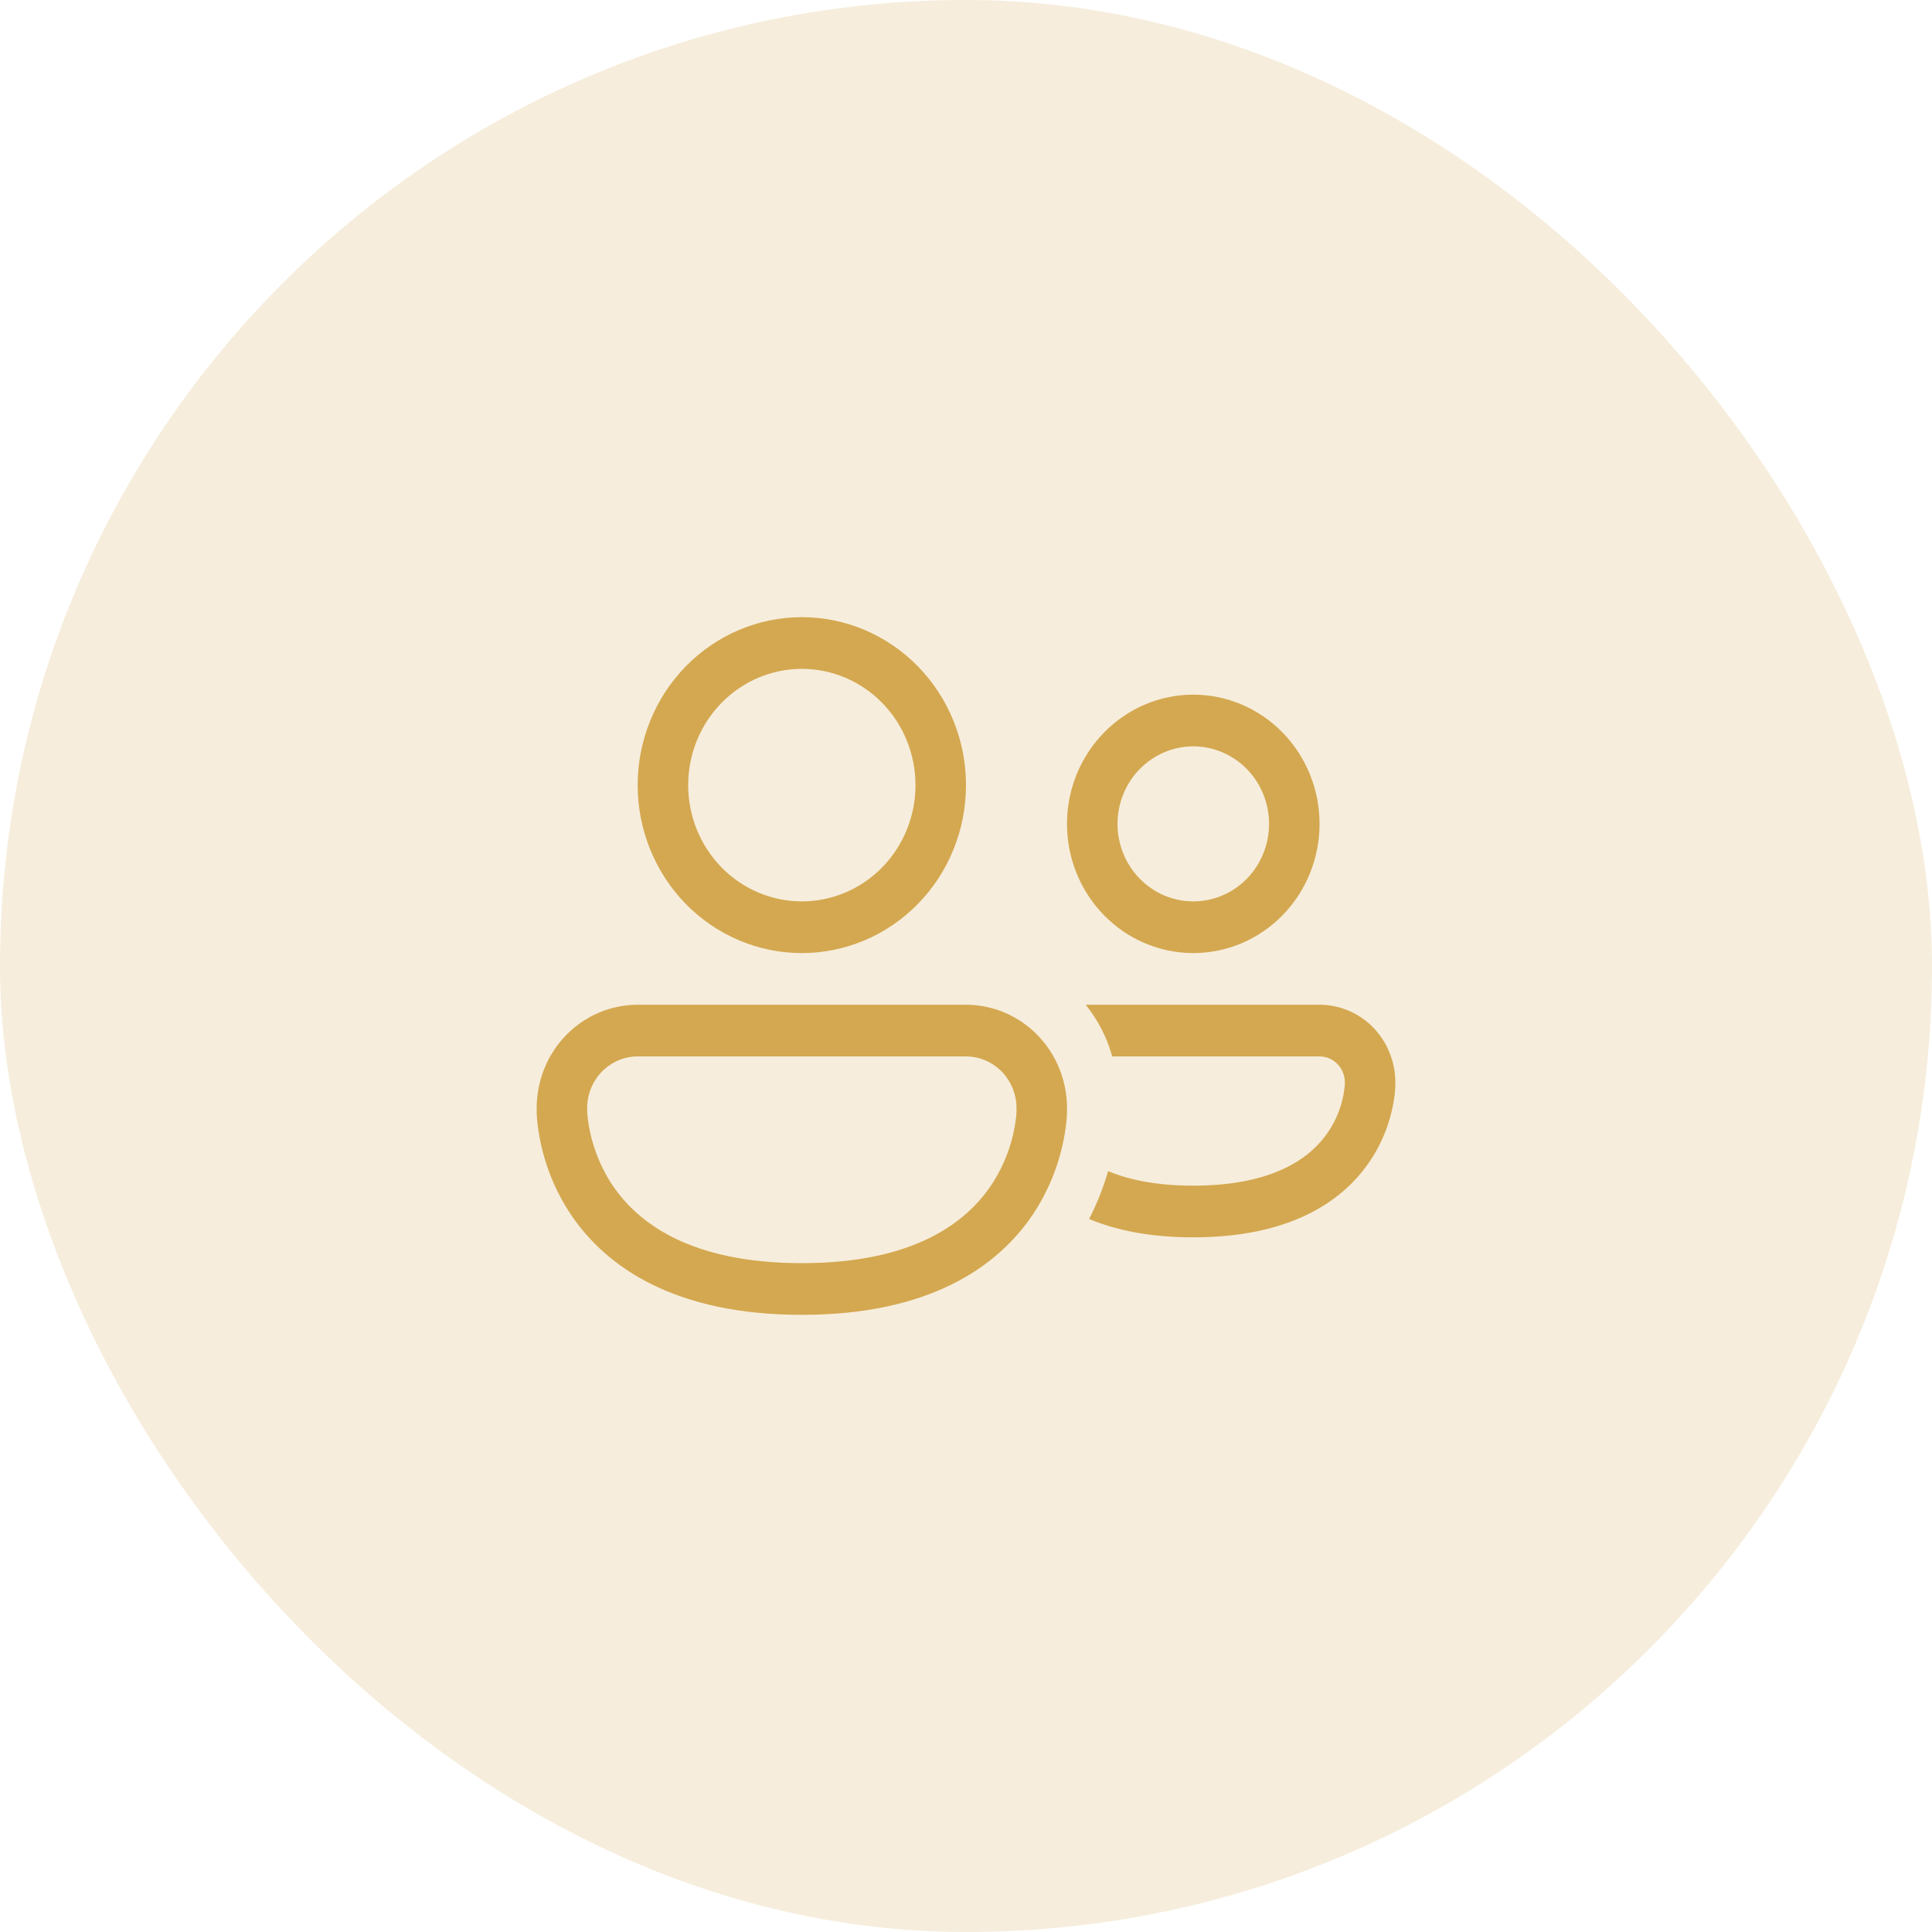 <svg width="36" height="36" viewBox="0 0 36 36" fill="none" xmlns="http://www.w3.org/2000/svg">
<rect width="36" height="36" rx="18" fill="#D4A850" fill-opacity="0.2"/>
<path d="M12.823 14.63C12.823 14.055 13.047 13.504 13.444 13.098C13.841 12.691 14.38 12.463 14.941 12.463C15.503 12.463 16.041 12.691 16.439 13.098C16.836 13.504 17.059 14.055 17.059 14.63C17.059 15.204 16.836 15.755 16.439 16.162C16.041 16.568 15.503 16.796 14.941 16.796C14.38 16.796 13.841 16.568 13.444 16.162C13.047 15.755 12.823 15.204 12.823 14.63ZM14.941 11.5C14.13 11.5 13.352 11.83 12.778 12.417C12.205 13.004 11.882 13.8 11.882 14.63C11.882 15.46 12.205 16.256 12.778 16.843C13.352 17.43 14.13 17.759 14.941 17.759C15.752 17.759 16.53 17.43 17.104 16.843C17.678 16.256 18 15.46 18 14.63C18 13.8 17.678 13.004 17.104 12.417C16.53 11.83 15.752 11.5 14.941 11.5ZM20.294 22.714C20.8 22.926 21.437 23.056 22.235 23.056C24.006 23.056 24.985 22.412 25.5 21.675C25.77 21.288 25.939 20.837 25.991 20.365C25.995 20.321 25.998 20.277 26 20.233V20.167C26 19.977 25.963 19.789 25.892 19.614C25.822 19.439 25.718 19.279 25.587 19.145C25.455 19.011 25.3 18.905 25.128 18.832C24.957 18.76 24.774 18.722 24.588 18.722H20.231C20.456 19.002 20.626 19.328 20.725 19.685H24.588C24.713 19.685 24.833 19.736 24.921 19.826C25.009 19.916 25.059 20.039 25.059 20.167V20.219L25.054 20.267C25.019 20.572 24.909 20.864 24.734 21.114C24.426 21.556 23.758 22.093 22.235 22.093C21.546 22.093 21.032 21.983 20.648 21.822C20.57 22.092 20.458 22.396 20.294 22.714ZM10 20.648C10 20.137 10.198 19.648 10.551 19.286C10.904 18.925 11.383 18.722 11.882 18.722H18C18.499 18.722 18.978 18.925 19.331 19.286C19.684 19.648 19.882 20.137 19.882 20.648V20.729L19.881 20.768L19.871 20.898C19.804 21.522 19.588 22.119 19.241 22.637C18.581 23.614 17.306 24.5 14.941 24.5C12.576 24.5 11.302 23.614 10.642 22.638C10.294 22.12 10.078 21.522 10.011 20.898C10.006 20.841 10.002 20.785 10 20.729V20.648ZM10.941 20.706V20.723L10.948 20.803C10.999 21.265 11.16 21.706 11.416 22.09C11.875 22.768 12.836 23.537 14.941 23.537C17.047 23.537 18.008 22.768 18.466 22.09C18.723 21.706 18.884 21.265 18.935 20.803C18.938 20.767 18.94 20.74 18.94 20.723L18.941 20.707V20.648C18.941 20.393 18.842 20.148 18.666 19.967C18.489 19.787 18.25 19.685 18 19.685H11.882C11.633 19.685 11.393 19.787 11.217 19.967C11.04 20.148 10.941 20.393 10.941 20.648V20.706ZM20.823 15.352C20.823 14.969 20.972 14.601 21.237 14.331C21.502 14.06 21.861 13.907 22.235 13.907C22.61 13.907 22.969 14.06 23.234 14.331C23.498 14.601 23.647 14.969 23.647 15.352C23.647 15.735 23.498 16.102 23.234 16.373C22.969 16.644 22.61 16.796 22.235 16.796C21.861 16.796 21.502 16.644 21.237 16.373C20.972 16.102 20.823 15.735 20.823 15.352ZM22.235 12.944C21.611 12.944 21.013 13.198 20.572 13.65C20.13 14.101 19.882 14.713 19.882 15.352C19.882 15.99 20.13 16.603 20.572 17.054C21.013 17.506 21.611 17.759 22.235 17.759C22.859 17.759 23.458 17.506 23.899 17.054C24.34 16.603 24.588 15.99 24.588 15.352C24.588 14.713 24.34 14.101 23.899 13.65C23.458 13.198 22.859 12.944 22.235 12.944Z" fill="#D4A850"/>
</svg>
